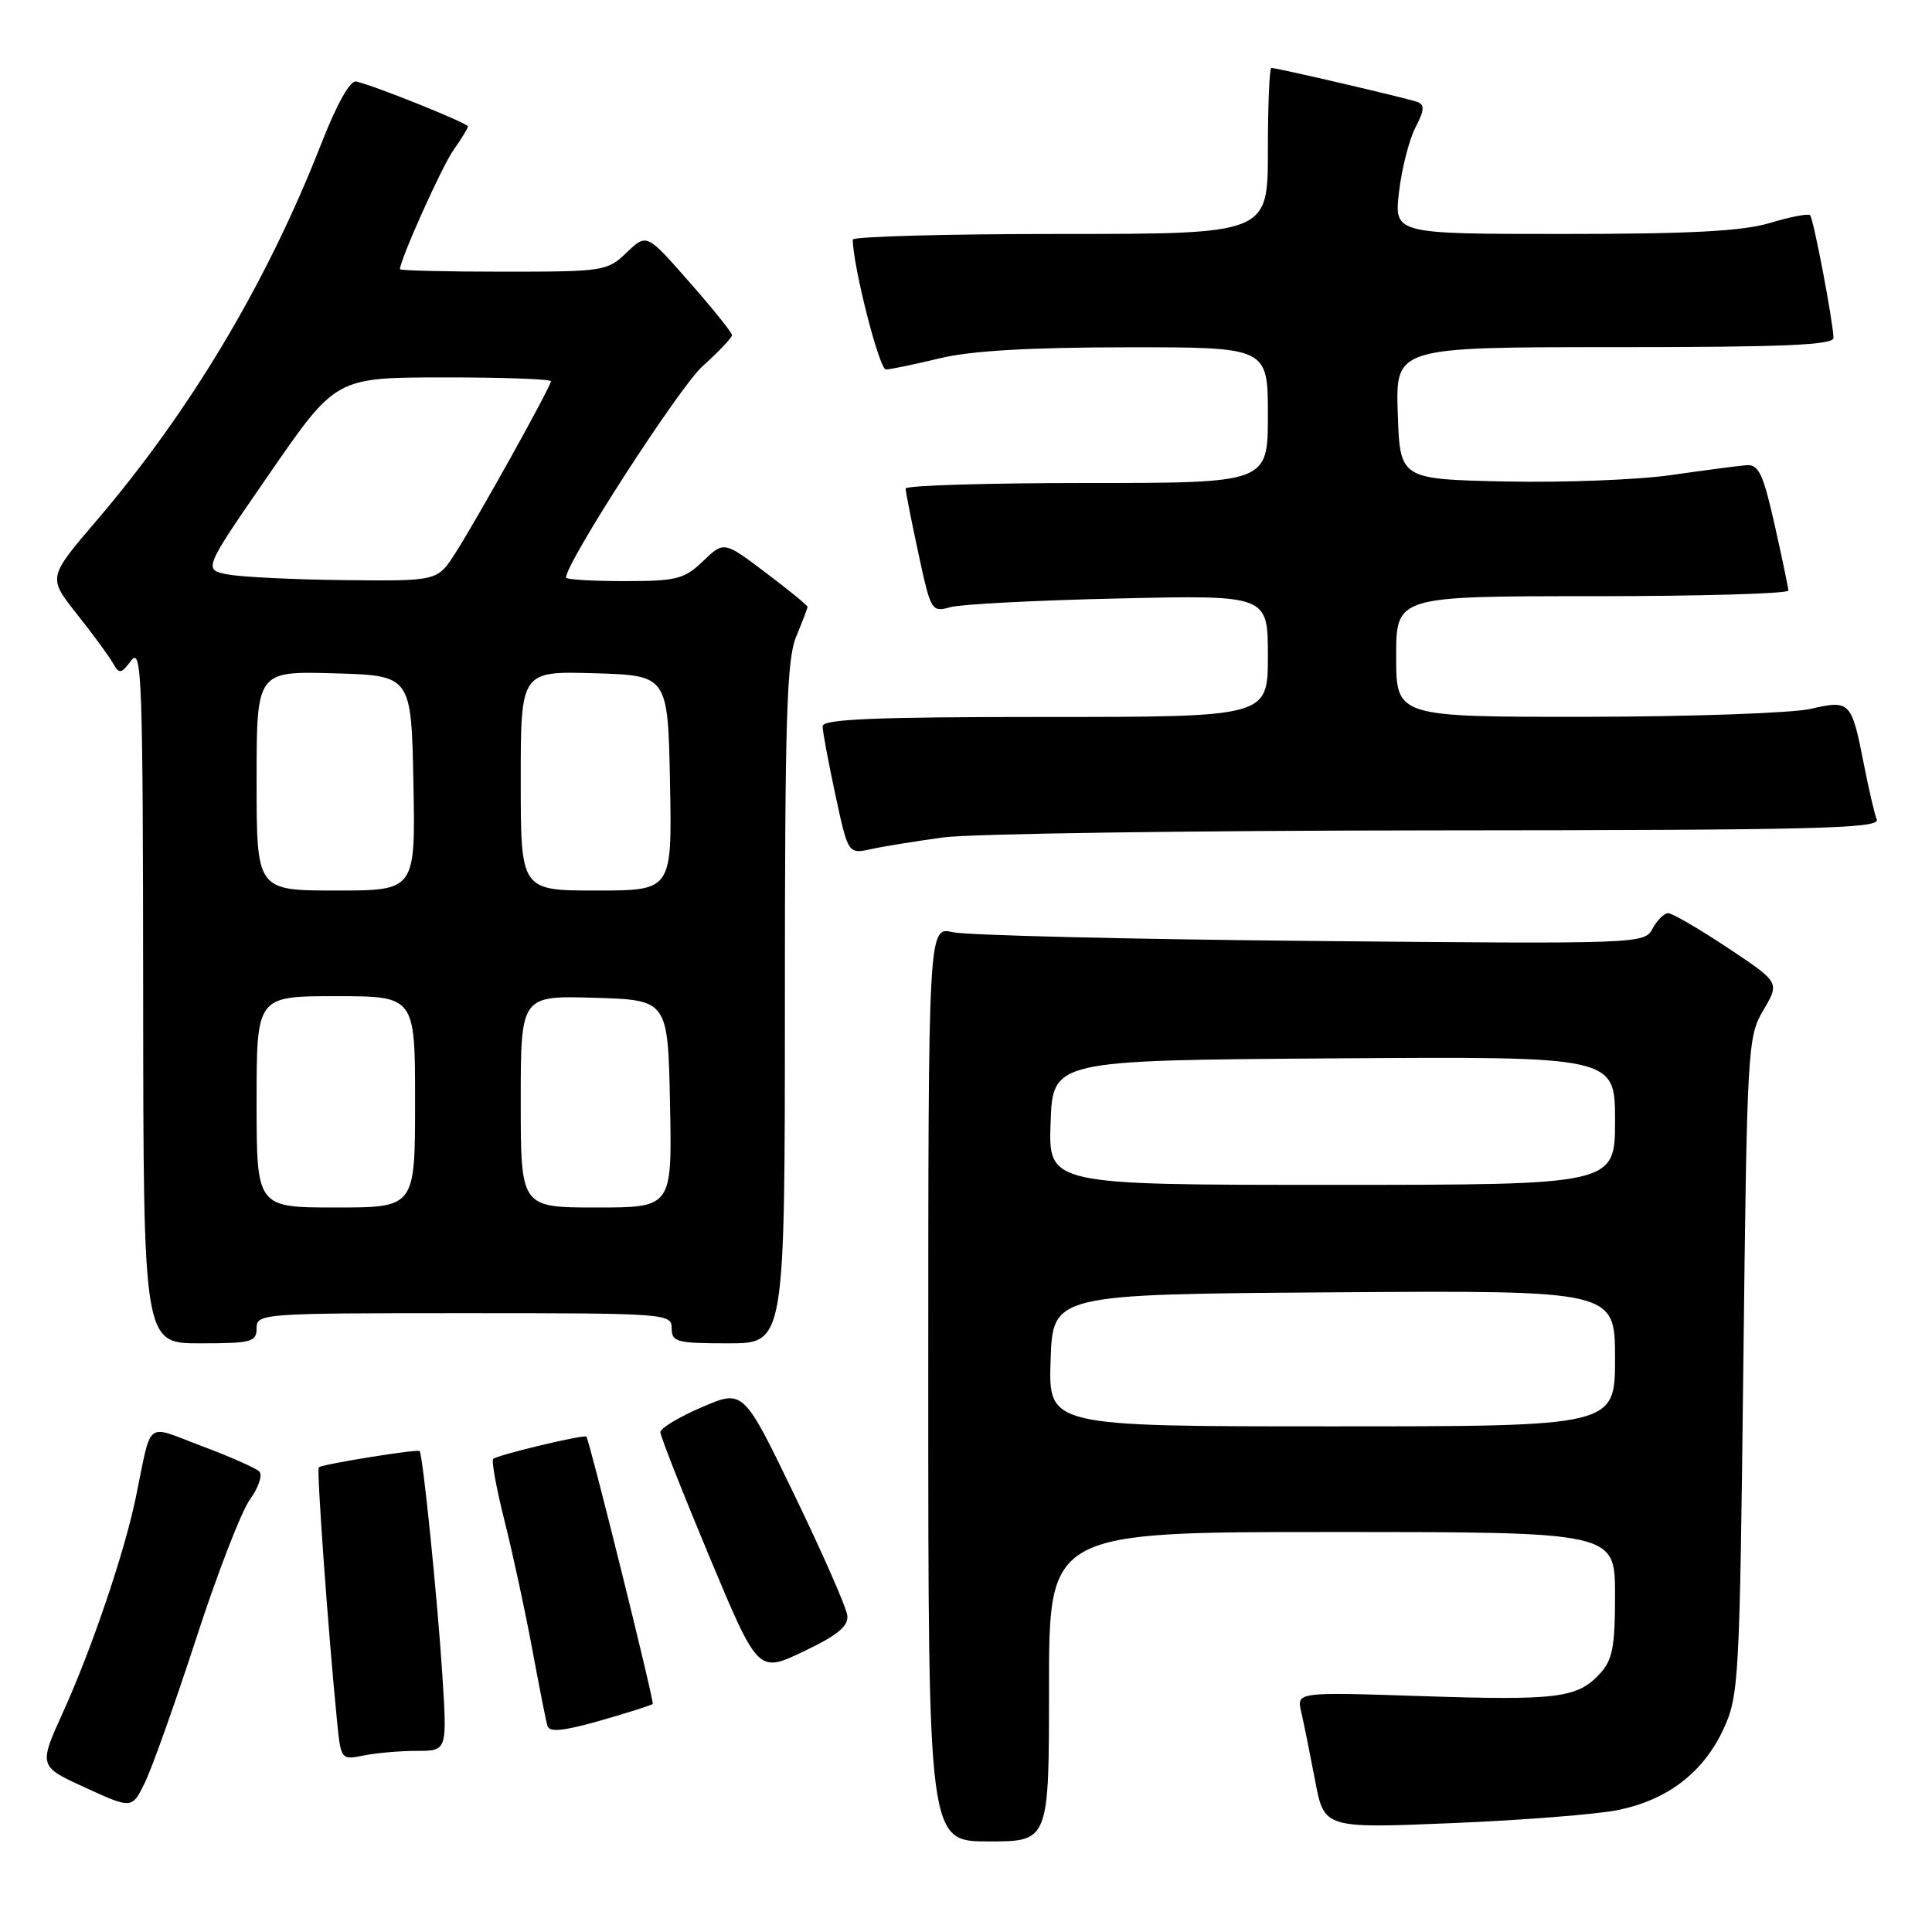 <?xml version="1.0" encoding="UTF-8" standalone="no"?>
<!DOCTYPE svg PUBLIC "-//W3C//DTD SVG 1.1//EN" "http://www.w3.org/Graphics/SVG/1.1/DTD/svg11.dtd" >
<svg xmlns="http://www.w3.org/2000/svg" xmlns:xlink="http://www.w3.org/1999/xlink" version="1.1" viewBox="0 0 256 256">
 <g >
 <path fill="currentColor"
d=" M 139.00 223.50 C 139.00 203.00 139.00 203.00 176.50 203.00 C 214.00 203.00 214.00 203.00 214.00 211.31 C 214.00 218.28 213.67 219.97 211.97 221.80 C 208.98 225.01 206.35 225.34 188.26 224.74 C 171.80 224.20 171.80 224.20 172.42 226.85 C 172.76 228.31 173.58 232.37 174.25 235.89 C 175.45 242.28 175.45 242.28 192.48 241.57 C 201.84 241.18 211.75 240.40 214.50 239.82 C 221.02 238.46 225.72 234.83 228.37 229.11 C 230.41 224.69 230.52 222.72 231.00 181.00 C 231.49 138.66 231.56 137.40 233.66 133.84 C 235.83 130.18 235.83 130.18 228.93 125.59 C 225.13 123.07 221.58 121.00 221.05 121.00 C 220.51 121.00 219.58 121.92 218.97 123.05 C 217.89 125.07 217.41 125.09 173.69 124.68 C 149.39 124.45 128.04 123.93 126.25 123.52 C 123.00 122.77 123.00 122.77 123.00 183.39 C 123.00 244.00 123.00 244.00 131.00 244.00 C 139.00 244.00 139.00 244.00 139.00 223.50 Z  M 26.03 217.00 C 28.80 208.47 32.00 200.22 33.14 198.65 C 34.27 197.09 34.82 195.43 34.35 194.97 C 33.88 194.52 30.47 193.01 26.76 191.62 C 19.09 188.75 20.18 187.89 17.98 198.50 C 16.46 205.80 12.17 218.44 8.40 226.77 C 5.10 234.04 5.10 234.04 11.30 236.87 C 17.50 239.71 17.50 239.71 19.24 236.11 C 20.20 234.12 23.25 225.53 26.03 217.00 Z  M 55.25 232.00 C 59.26 232.00 59.26 232.00 58.60 221.75 C 57.95 211.66 56.02 192.71 55.60 192.27 C 55.32 191.98 42.64 194.02 42.24 194.43 C 41.94 194.72 43.49 216.25 44.64 227.86 C 45.17 233.21 45.17 233.22 48.21 232.61 C 49.88 232.27 53.05 232.00 55.25 232.00 Z  M 86.49 225.78 C 86.72 225.50 78.09 190.76 77.70 190.36 C 77.38 190.04 65.87 192.80 65.35 193.32 C 65.10 193.57 65.79 197.31 66.88 201.63 C 67.97 205.96 69.60 213.55 70.52 218.50 C 71.44 223.45 72.34 228.04 72.54 228.69 C 72.80 229.57 74.66 229.38 79.58 227.98 C 83.26 226.92 86.37 225.94 86.49 225.78 Z  M 112.27 214.05 C 112.15 212.99 109.00 205.83 105.27 198.11 C 98.50 184.09 98.50 184.09 93.00 186.46 C 89.97 187.76 87.50 189.25 87.50 189.76 C 87.50 190.28 90.41 197.68 93.97 206.20 C 100.45 221.70 100.45 221.70 106.47 218.83 C 111.01 216.67 112.44 215.48 112.27 214.05 Z  M 34.00 176.00 C 34.00 174.05 34.67 174.00 61.50 174.00 C 88.33 174.00 89.00 174.05 89.00 176.00 C 89.00 177.82 89.67 178.00 96.50 178.00 C 104.00 178.00 104.00 178.00 104.00 132.97 C 104.00 95.20 104.24 87.36 105.50 84.35 C 106.32 82.37 107.00 80.60 107.00 80.41 C 107.00 80.22 104.51 78.18 101.46 75.88 C 95.92 71.70 95.92 71.70 93.16 74.35 C 90.65 76.75 89.66 77.00 82.70 77.00 C 78.46 77.00 75.00 76.79 75.00 76.53 C 75.00 74.54 89.97 51.35 93.07 48.55 C 95.23 46.60 97.00 44.74 97.00 44.41 C 97.00 44.08 94.46 40.91 91.34 37.37 C 85.69 30.92 85.69 30.92 83.04 33.46 C 80.47 35.93 80.00 36.00 66.70 36.00 C 59.16 36.00 53.00 35.85 53.00 35.67 C 53.00 34.42 58.58 21.99 60.11 19.85 C 61.15 18.39 62.00 16.99 62.00 16.75 C 62.00 16.32 49.70 11.37 47.20 10.80 C 46.40 10.61 44.65 13.73 42.58 19.02 C 35.41 37.37 25.26 54.40 12.77 69.01 C 6.35 76.52 6.35 76.52 10.17 81.34 C 12.27 83.99 14.42 86.91 14.94 87.83 C 15.80 89.35 16.02 89.33 17.41 87.50 C 18.79 85.70 18.94 90.08 18.97 131.75 C 19.00 178.00 19.00 178.00 26.50 178.00 C 33.33 178.00 34.00 177.82 34.00 176.00 Z  M 125.00 110.96 C 128.57 110.47 157.99 110.05 190.36 110.03 C 240.36 110.00 249.13 109.79 248.68 108.60 C 248.38 107.83 247.61 104.52 246.97 101.25 C 245.33 92.91 245.15 92.73 239.91 93.93 C 237.49 94.49 224.14 94.96 210.25 94.98 C 185.00 95.00 185.00 95.00 185.00 87.00 C 185.00 79.00 185.00 79.00 211.00 79.00 C 225.30 79.00 236.99 78.66 236.97 78.25 C 236.95 77.84 236.13 73.90 235.14 69.50 C 233.63 62.79 233.03 61.52 231.42 61.64 C 230.36 61.72 225.90 62.31 221.50 62.94 C 217.10 63.58 207.20 63.96 199.50 63.80 C 185.50 63.50 185.50 63.50 185.21 54.75 C 184.92 46.00 184.92 46.00 213.96 46.00 C 236.55 46.00 242.99 45.72 242.95 44.75 C 242.85 42.36 240.29 28.96 239.85 28.52 C 239.61 28.27 237.22 28.73 234.54 29.54 C 230.90 30.63 224.05 31.00 207.20 31.00 C 184.72 31.00 184.72 31.00 185.38 25.41 C 185.74 22.34 186.72 18.51 187.55 16.90 C 188.76 14.57 188.80 13.87 187.78 13.50 C 186.39 13.00 169.22 9.00 168.46 9.00 C 168.21 9.00 168.00 13.95 168.00 20.00 C 168.00 31.00 168.00 31.00 140.50 31.00 C 125.38 31.00 113.00 31.34 113.00 31.75 C 113.00 35.19 116.51 48.99 117.39 48.96 C 118.00 48.94 121.20 48.28 124.50 47.48 C 128.63 46.48 136.35 46.03 149.25 46.02 C 168.00 46.00 168.00 46.00 168.00 55.00 C 168.00 64.00 168.00 64.00 144.00 64.00 C 130.80 64.00 120.00 64.33 120.00 64.73 C 120.00 65.13 120.76 68.99 121.69 73.31 C 123.34 80.98 123.43 81.15 125.94 80.45 C 127.35 80.06 137.39 79.54 148.25 79.30 C 168.00 78.85 168.00 78.85 168.00 86.92 C 168.00 95.00 168.00 95.00 138.50 95.00 C 115.86 95.00 109.00 95.29 109.00 96.23 C 109.00 96.90 109.76 100.99 110.69 105.31 C 112.38 113.17 112.38 113.17 115.44 112.51 C 117.12 112.14 121.42 111.45 125.00 110.96 Z  M 139.21 180.25 C 139.50 171.50 139.50 171.50 176.75 171.24 C 214.00 170.98 214.00 170.98 214.00 179.99 C 214.00 189.00 214.00 189.00 176.46 189.00 C 138.92 189.00 138.92 189.00 139.21 180.25 Z  M 139.21 148.75 C 139.50 140.50 139.50 140.50 176.75 140.24 C 214.00 139.98 214.00 139.98 214.00 148.49 C 214.00 157.00 214.00 157.00 176.46 157.00 C 138.92 157.00 138.92 157.00 139.21 148.75 Z  M 34.00 146.00 C 34.00 132.00 34.00 132.00 44.50 132.00 C 55.00 132.00 55.00 132.00 55.00 146.00 C 55.00 160.00 55.00 160.00 44.50 160.00 C 34.00 160.00 34.00 160.00 34.00 146.00 Z  M 69.00 145.96 C 69.00 131.93 69.00 131.93 78.75 132.21 C 88.50 132.50 88.50 132.50 88.78 146.25 C 89.06 160.00 89.06 160.00 79.03 160.00 C 69.00 160.00 69.00 160.00 69.00 145.96 Z  M 34.00 103.47 C 34.00 88.93 34.00 88.93 44.25 89.22 C 54.50 89.50 54.50 89.50 54.78 103.75 C 55.05 118.00 55.05 118.00 44.53 118.00 C 34.00 118.00 34.00 118.00 34.00 103.47 Z  M 69.00 103.46 C 69.00 88.93 69.00 88.93 78.75 89.21 C 88.50 89.50 88.50 89.50 88.78 103.75 C 89.05 118.00 89.05 118.00 79.03 118.00 C 69.00 118.00 69.00 118.00 69.00 103.46 Z  M 30.21 76.12 C 26.91 75.50 26.91 75.50 35.71 62.76 C 44.50 50.02 44.50 50.02 58.75 50.01 C 66.59 50.00 73.00 50.23 73.00 50.52 C 73.00 51.21 63.37 68.54 60.36 73.25 C 57.97 77.00 57.97 77.00 45.74 76.87 C 39.01 76.80 32.02 76.46 30.21 76.12 Z "/>
</g>
</svg>